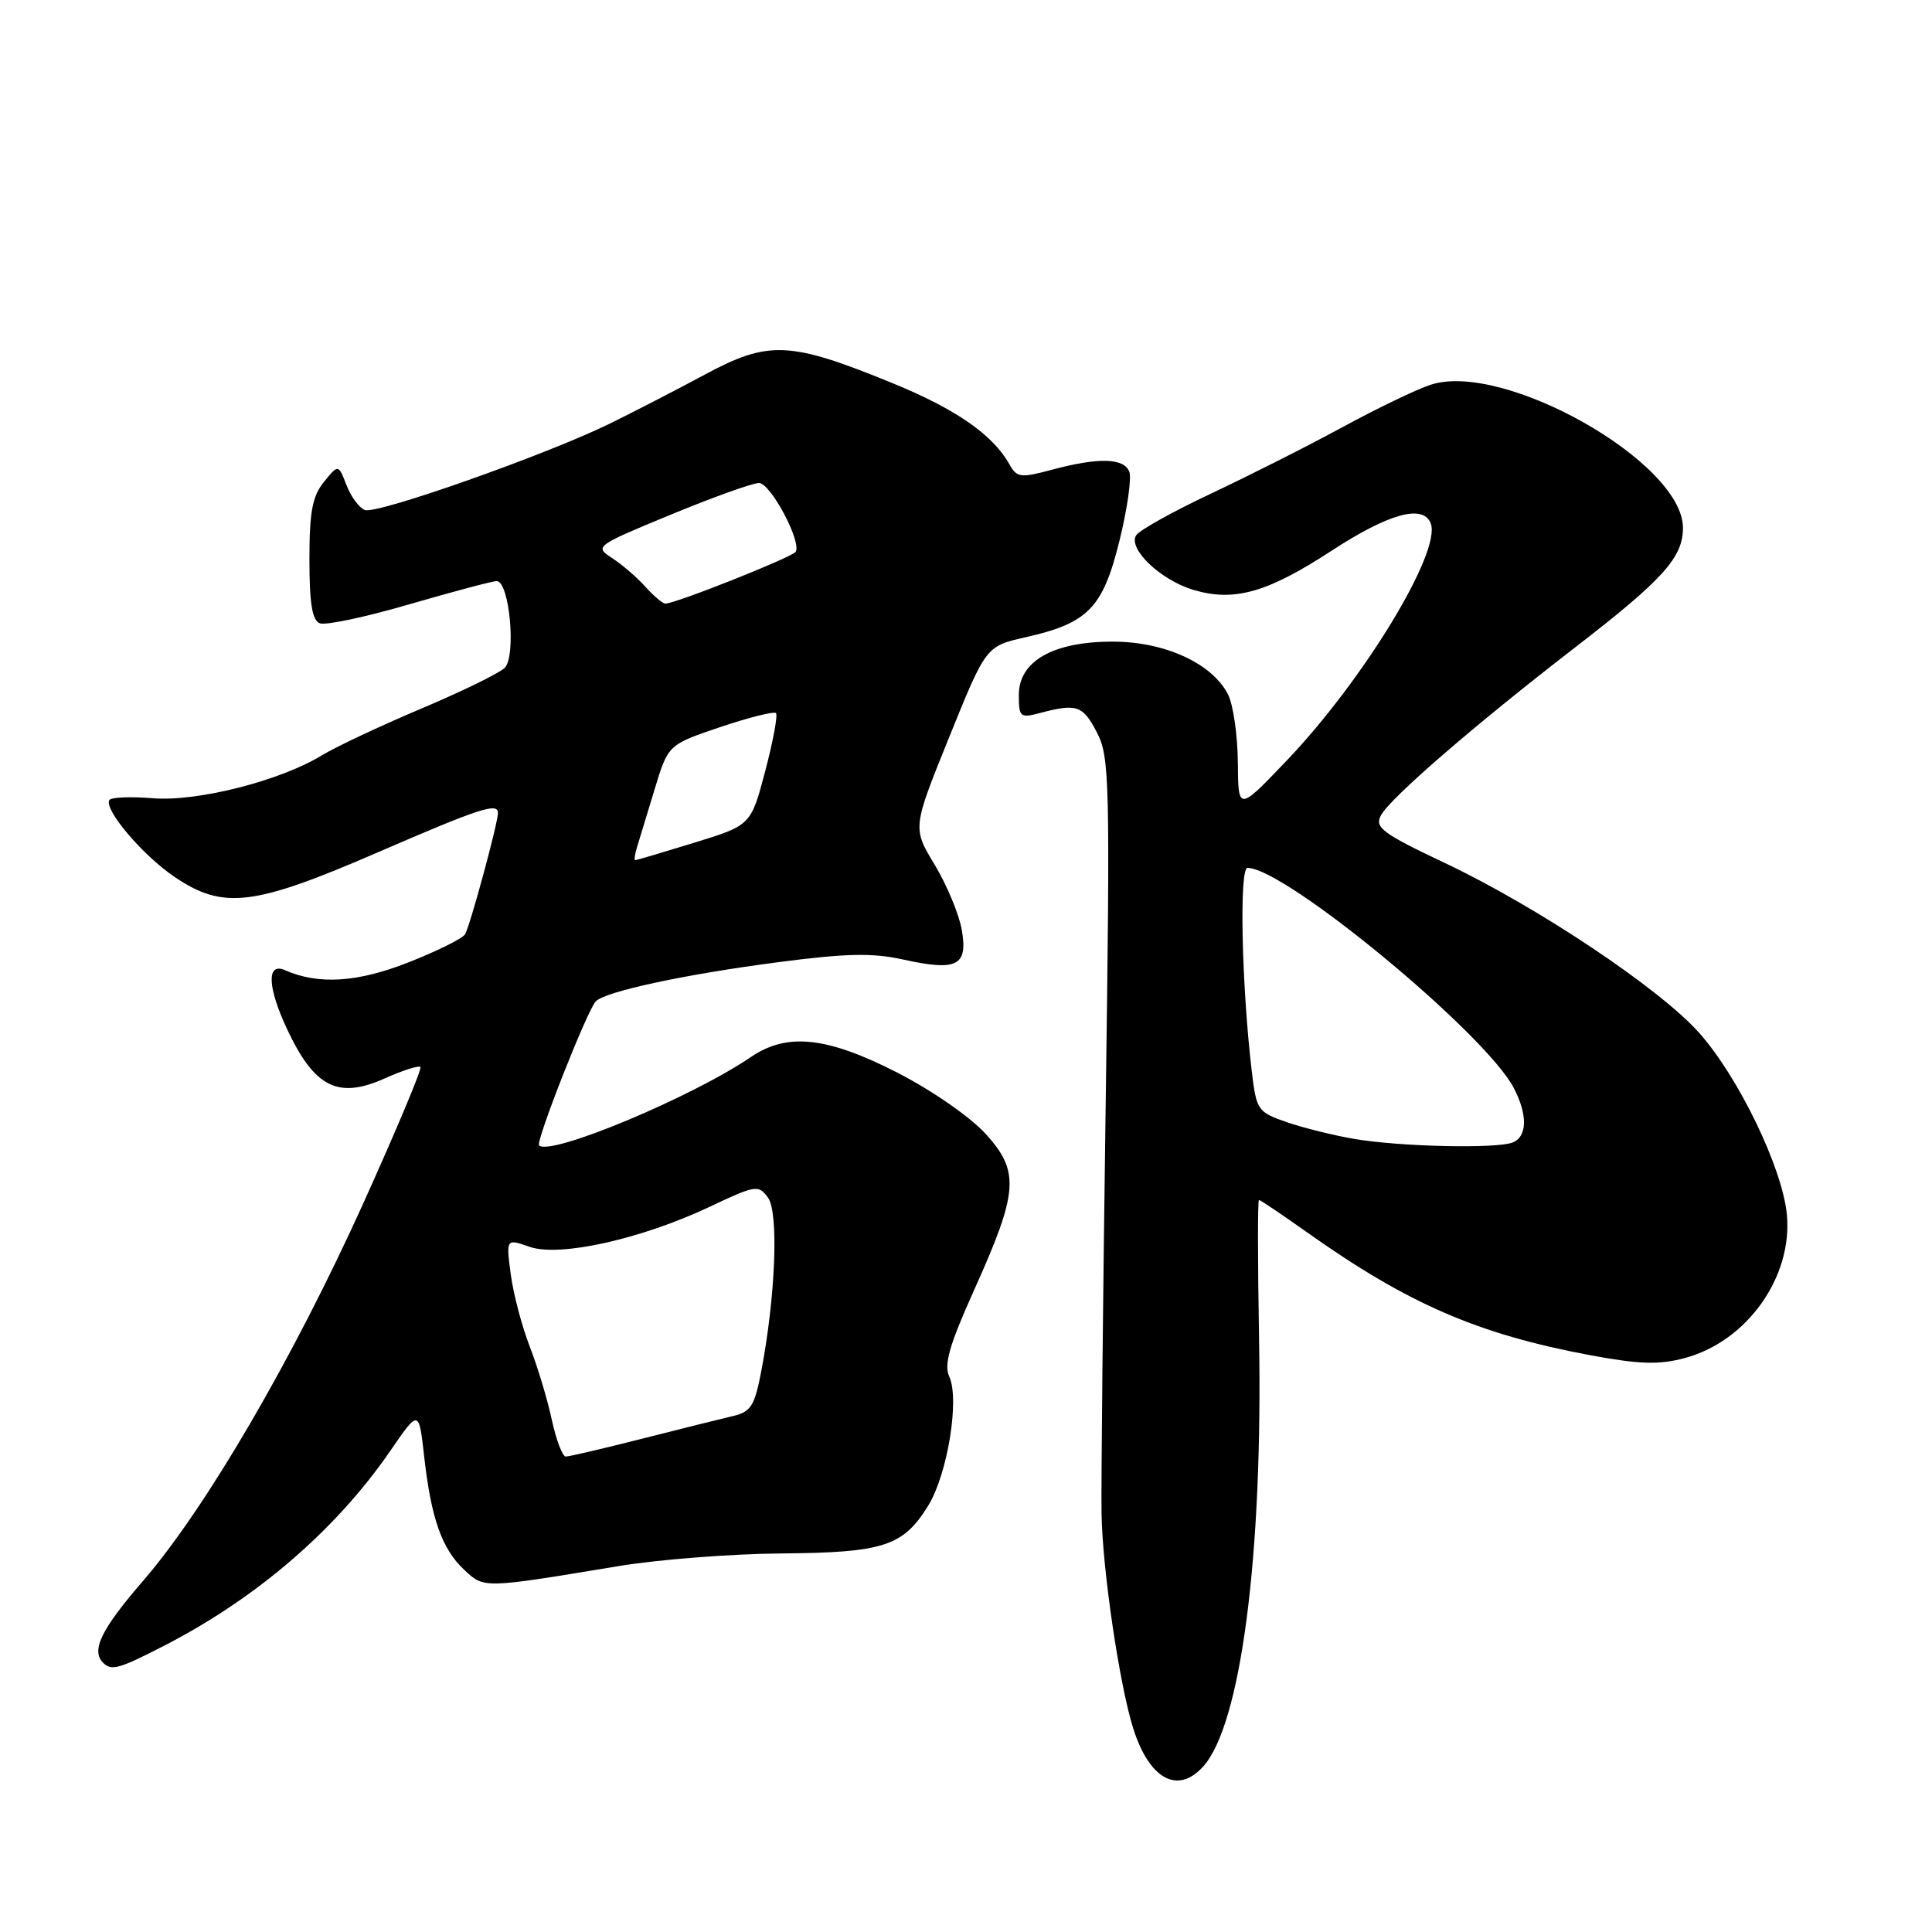 <?xml version="1.0" encoding="UTF-8" standalone="no"?>
<!DOCTYPE svg PUBLIC "-//W3C//DTD SVG 1.1//EN" "http://www.w3.org/Graphics/SVG/1.1/DTD/svg11.dtd" >
<svg xmlns="http://www.w3.org/2000/svg" xmlns:xlink="http://www.w3.org/1999/xlink" version="1.1" viewBox="0 0 256 256">
 <g >
 <path fill="currentColor"
d=" M 159.42 234.08 C 164.42 228.56 167.35 206.13 166.83 177.25 C 166.65 167.21 166.64 159.00 166.82 159.00 C 167.00 159.00 169.92 160.97 173.32 163.38 C 186.58 172.77 195.81 176.77 210.59 179.55 C 217.21 180.78 219.78 180.87 223.20 179.96 C 231.47 177.77 237.56 169.22 236.77 160.92 C 236.17 154.75 230.37 142.72 225.15 136.86 C 219.93 130.99 203.72 120.16 191.45 114.35 C 183.15 110.42 182.12 109.65 182.98 108.04 C 184.21 105.74 195.37 96.09 208.68 85.81 C 220.38 76.78 223.00 73.88 223.00 69.94 C 223.00 61.27 199.22 47.79 189.54 50.99 C 187.68 51.60 182.41 54.14 177.83 56.63 C 173.25 59.12 165.40 63.08 160.39 65.44 C 155.38 67.80 150.95 70.27 150.54 70.94 C 149.44 72.72 153.78 76.85 158.09 78.15 C 163.53 79.78 167.91 78.54 176.45 72.97 C 184.02 68.03 188.59 66.77 189.58 69.36 C 191.02 73.11 180.65 90.17 170.42 100.86 C 164.07 107.50 164.07 107.50 164.02 101.00 C 163.99 97.42 163.41 93.38 162.72 92.02 C 160.64 87.92 154.37 85.03 147.50 85.02 C 139.57 85.00 135.00 87.59 135.00 92.09 C 135.00 95.01 135.18 95.17 137.75 94.49 C 142.67 93.19 143.46 93.45 145.32 97.00 C 147.04 100.30 147.11 103.18 146.50 147.00 C 146.14 172.57 145.90 196.65 145.96 200.50 C 146.07 207.93 148.32 223.17 150.15 229.00 C 152.28 235.75 156.04 237.82 159.42 234.08 Z  M 21.78 218.05 C 34.03 211.75 44.51 202.71 51.70 192.27 C 55.50 186.74 55.50 186.74 56.20 192.95 C 57.12 201.18 58.55 205.23 61.49 207.99 C 64.17 210.50 63.89 210.51 82.00 207.51 C 87.22 206.65 96.90 205.89 103.50 205.84 C 117.08 205.73 119.67 204.89 122.99 199.51 C 125.54 195.38 127.17 185.46 125.79 182.43 C 125.05 180.82 125.78 178.27 129.03 171.04 C 134.94 157.92 135.15 155.27 130.64 150.28 C 128.59 148.02 123.55 144.52 118.94 142.15 C 109.59 137.36 104.30 136.79 99.50 140.06 C 91.68 145.39 72.90 153.23 71.43 151.77 C 70.95 151.28 77.79 133.90 78.94 132.69 C 80.20 131.38 90.68 129.12 103.00 127.51 C 112.08 126.32 115.59 126.24 119.66 127.14 C 126.81 128.72 128.26 127.99 127.45 123.26 C 127.10 121.19 125.48 117.30 123.86 114.60 C 120.90 109.71 120.90 109.71 125.78 97.66 C 130.65 85.62 130.65 85.62 135.93 84.43 C 144.18 82.57 146.14 80.55 148.33 71.67 C 149.37 67.46 149.96 63.34 149.64 62.51 C 148.94 60.68 145.57 60.59 139.43 62.23 C 135.22 63.36 134.75 63.30 133.75 61.52 C 131.55 57.59 126.66 54.20 118.19 50.74 C 104.68 45.22 101.86 45.09 93.48 49.59 C 89.64 51.65 83.98 54.57 80.89 56.09 C 72.50 60.22 49.93 68.19 48.35 67.58 C 47.59 67.29 46.49 65.80 45.91 64.28 C 44.84 61.50 44.84 61.50 42.92 63.86 C 41.39 65.75 41.00 67.81 41.00 74.14 C 41.00 79.97 41.37 82.20 42.38 82.59 C 43.15 82.89 48.50 81.75 54.28 80.06 C 60.07 78.38 65.25 77.00 65.81 77.00 C 67.52 77.00 68.43 87.01 66.86 88.51 C 66.11 89.23 61.10 91.67 55.71 93.94 C 50.33 96.22 44.48 98.97 42.71 100.05 C 37.19 103.45 26.14 106.26 20.24 105.77 C 17.31 105.53 14.72 105.64 14.49 106.01 C 13.73 107.25 18.96 113.40 23.18 116.23 C 29.60 120.55 33.61 120.06 49.92 113.00 C 63.61 107.07 66.02 106.28 65.98 107.75 C 65.95 109.18 62.26 122.78 61.62 123.80 C 61.27 124.37 57.89 126.04 54.10 127.53 C 47.33 130.19 42.20 130.51 37.75 128.55 C 35.30 127.48 35.43 130.81 38.06 136.41 C 41.68 144.10 44.80 145.67 50.99 142.89 C 53.36 141.83 55.48 141.15 55.71 141.38 C 55.94 141.60 52.55 149.68 48.19 159.33 C 38.83 180.04 27.28 199.84 18.97 209.46 C 13.41 215.89 12.03 218.70 13.67 220.33 C 14.76 221.43 15.79 221.14 21.78 218.05 Z  M 179.50 150.92 C 176.75 150.46 172.70 149.45 170.50 148.69 C 166.64 147.35 166.48 147.12 165.86 141.90 C 164.52 130.52 164.19 115.00 165.30 115.00 C 170.28 115.00 196.88 136.99 200.60 144.19 C 202.45 147.76 202.37 150.64 200.42 151.39 C 198.24 152.23 185.56 151.95 179.50 150.92 Z  M 73.12 188.14 C 72.55 185.47 71.23 181.08 70.18 178.39 C 69.14 175.70 68.01 171.39 67.67 168.81 C 67.06 164.12 67.06 164.12 70.17 165.21 C 74.16 166.60 84.97 164.19 94.07 159.89 C 100.13 157.02 100.50 156.97 101.76 158.69 C 103.20 160.65 102.77 171.79 100.86 181.75 C 100.00 186.26 99.48 187.08 97.18 187.62 C 95.71 187.96 90.29 189.31 85.14 190.62 C 79.99 191.93 75.42 193.00 74.97 193.00 C 74.53 193.00 73.70 190.81 73.12 188.14 Z  M 84.41 112.25 C 84.71 111.29 85.76 107.84 86.74 104.59 C 88.53 98.68 88.53 98.68 95.44 96.34 C 99.24 95.06 102.56 94.23 102.82 94.49 C 103.08 94.75 102.44 98.20 101.40 102.16 C 99.50 109.35 99.50 109.35 92.00 111.66 C 87.88 112.93 84.36 113.97 84.18 113.98 C 84.01 113.99 84.11 113.21 84.41 112.25 Z  M 85.50 77.73 C 84.40 76.50 82.42 74.80 81.11 73.95 C 78.75 72.42 78.87 72.33 88.87 68.20 C 94.46 65.89 99.73 64.00 100.57 64.00 C 102.10 64.00 106.25 71.79 105.43 73.12 C 104.99 73.83 89.42 80.02 88.16 79.98 C 87.80 79.97 86.60 78.96 85.50 77.73 Z "/>
</g>
</svg>
